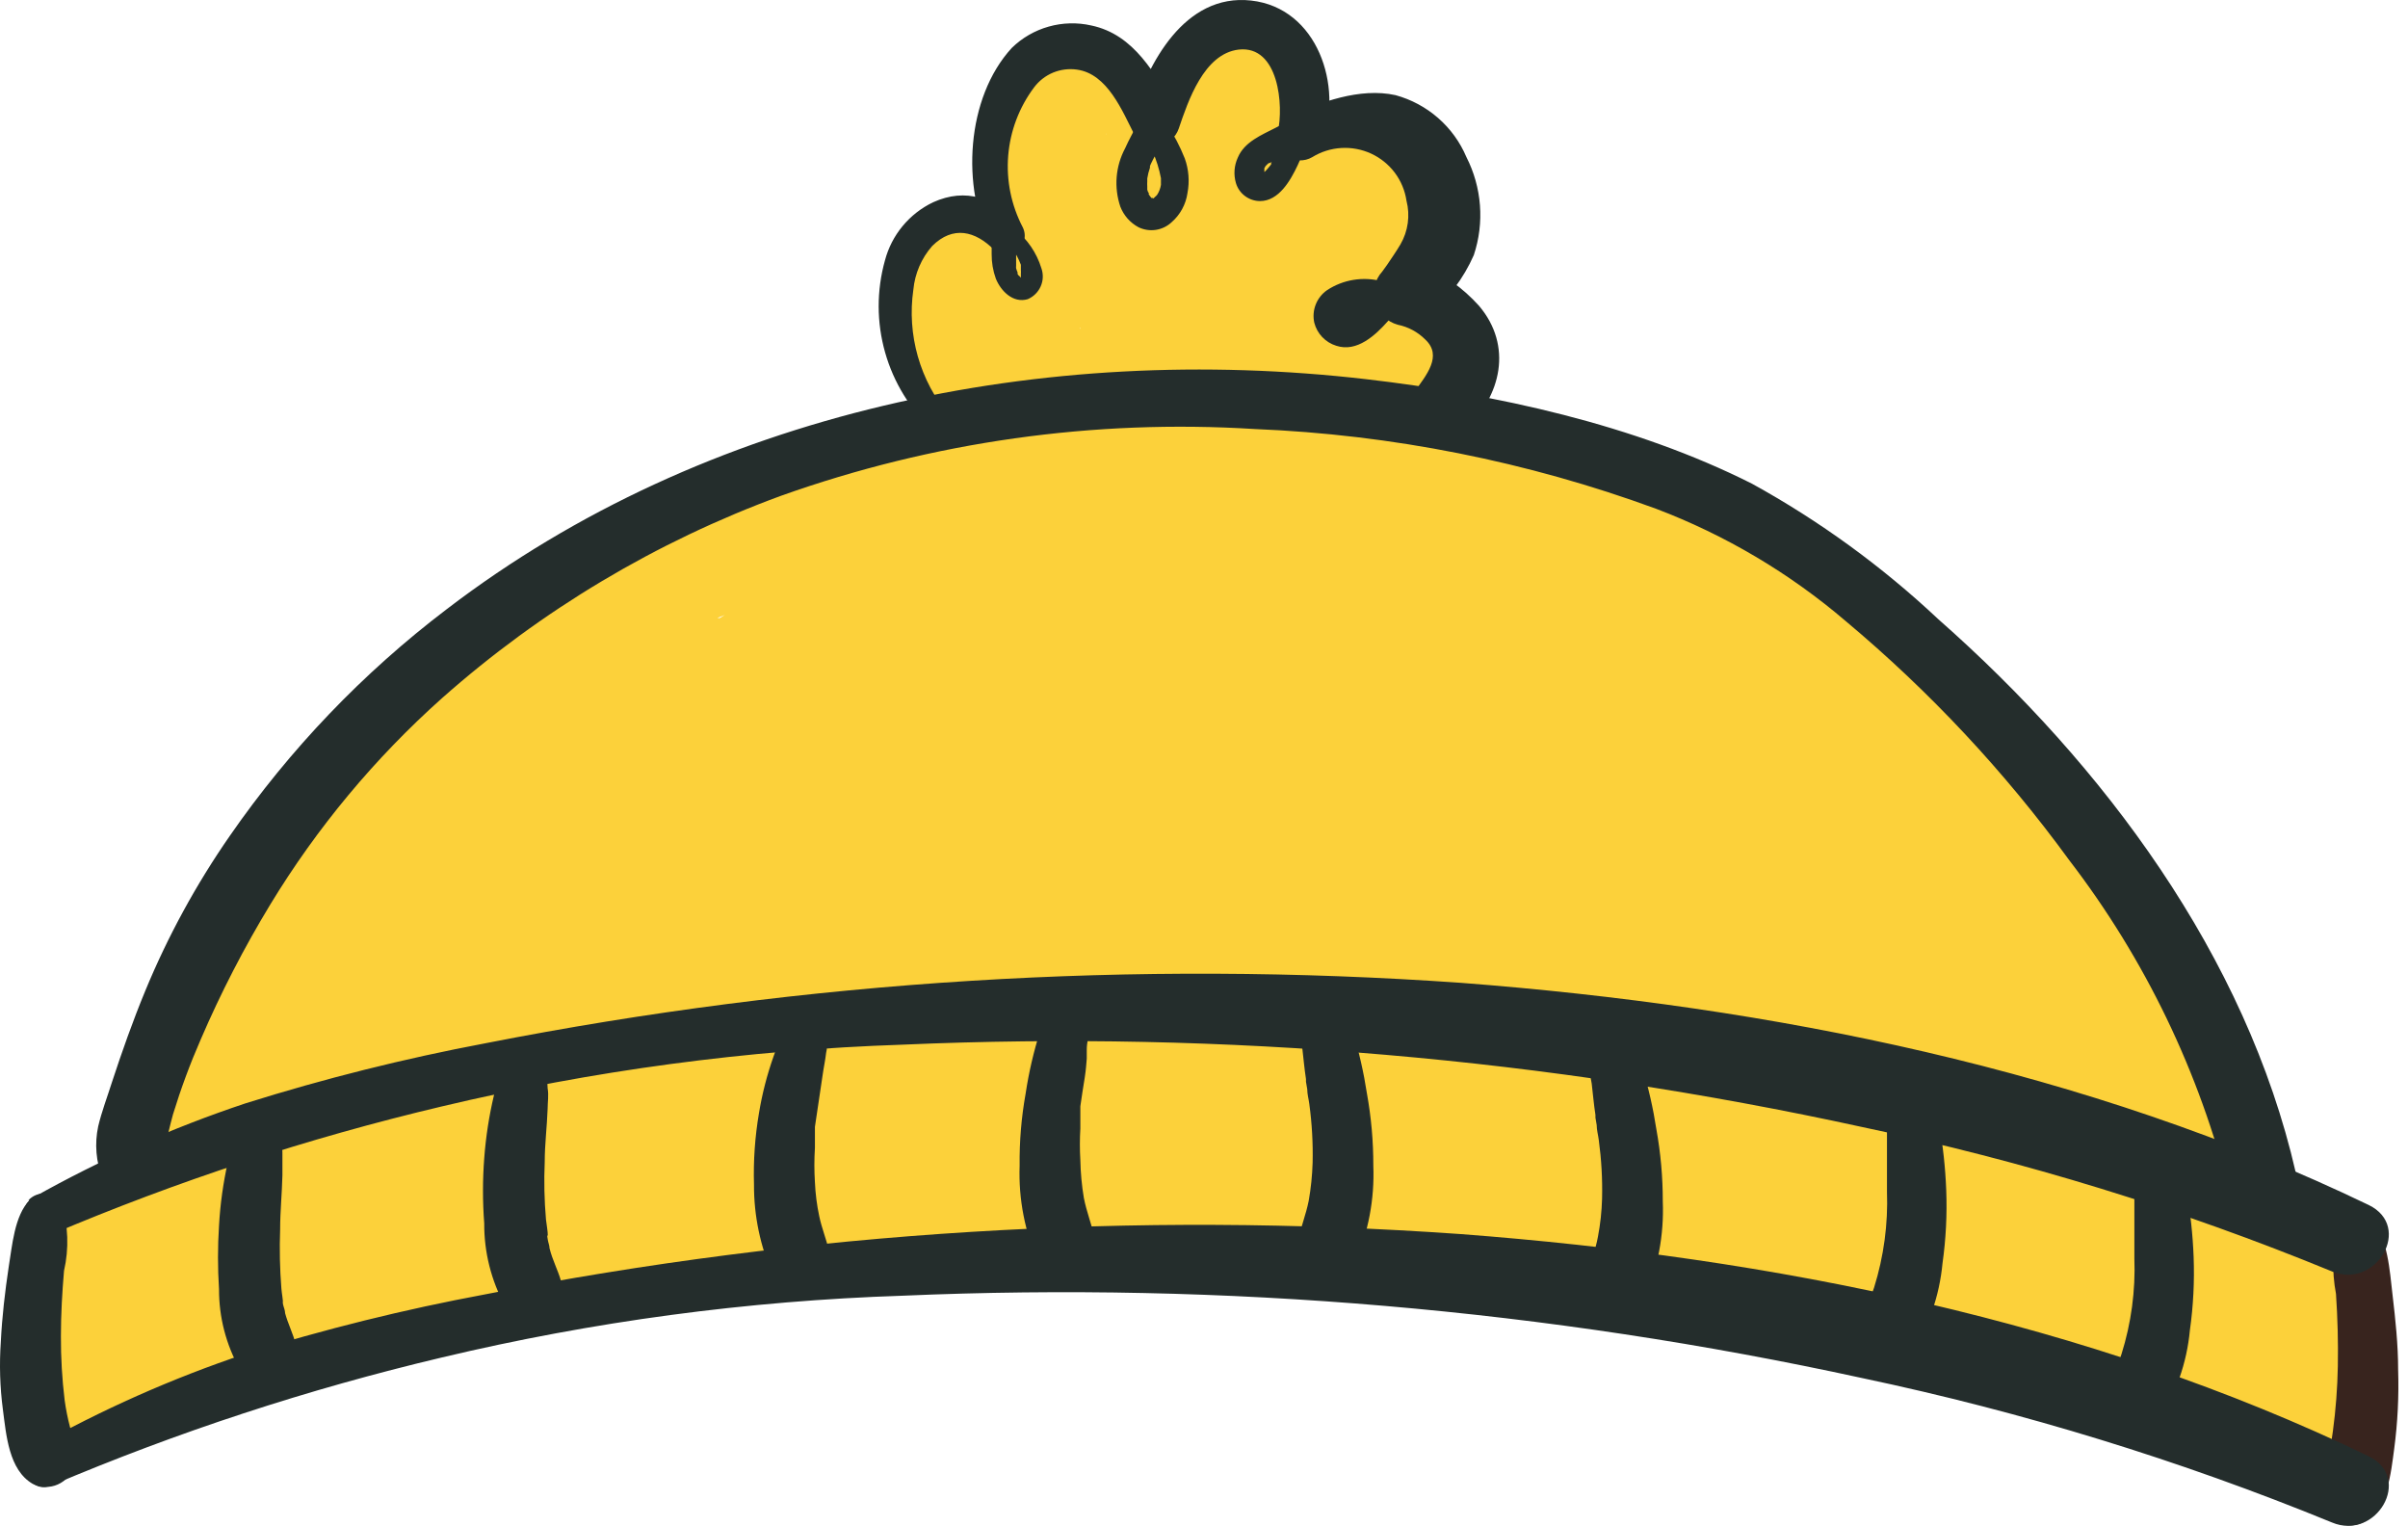 <svg width="131" height="83" viewBox="0 0 131 83" fill="none" xmlns="http://www.w3.org/2000/svg">
<path d="M128.006 68.603C126.743 67.333 125.231 66.334 123.565 65.666C123.756 64.801 123.682 63.899 123.351 63.077C121.464 57.91 118.854 53.034 115.596 48.593C112.687 44.58 109.373 39.827 105.676 36.856C104.075 35.578 103.084 33.885 101.573 32.517C99.461 30.758 97.198 29.187 94.81 27.82C90.301 25.096 85.409 23.852 80.517 22.764L77.981 22.181C78.871 22.271 79.559 21.576 79.615 20.477C79.685 19.14 79.219 17.83 78.319 16.834C77.998 16.527 77.647 16.253 77.27 16.016C77.365 15.788 77.448 15.556 77.518 15.321C78.646 12.697 78.285 9.637 76.177 7.888C75.745 7.522 75.242 7.248 74.699 7.082C74.156 6.916 73.585 6.863 73.021 6.924L72.029 7.081H71.477C71.477 6.935 71.477 6.801 71.477 6.756C71.477 3.819 69.639 1.722 67.148 2.126C65.371 2.476 63.798 3.491 62.752 4.962C62.031 3.986 61.068 3.214 59.956 2.72C59.149 2.384 58.253 2.322 57.407 2.545C56.56 2.768 55.812 3.263 55.279 3.953C54.446 5.166 53.886 6.542 53.635 7.989C53.384 9.435 53.449 10.919 53.824 12.339C53.029 12.117 52.18 12.178 51.425 12.512C50.67 12.845 50.056 13.43 49.688 14.166C49.285 14.7 49.001 15.313 48.855 15.964C48.71 16.616 48.705 17.291 48.842 17.944C48.938 18.276 49.055 18.601 49.192 18.919C49.204 19.052 49.242 19.182 49.304 19.3C49.789 20.264 50.296 21.228 50.826 22.181C50.892 22.337 51.01 22.467 51.159 22.548C51.308 22.629 51.481 22.658 51.649 22.63C51.865 22.896 52.115 23.133 52.393 23.336C51.006 23.471 49.609 23.616 48.222 23.807C48.256 23.764 48.279 23.714 48.29 23.661V23.168C48.324 23.058 48.324 22.941 48.29 22.831C48.266 22.778 48.228 22.731 48.181 22.696C48.133 22.661 48.078 22.638 48.019 22.63C47.962 22.628 47.906 22.638 47.854 22.66C47.801 22.681 47.754 22.714 47.715 22.756C47.677 22.797 47.648 22.846 47.63 22.9C47.613 22.954 47.607 23.011 47.614 23.067V23.571C47.619 23.682 47.667 23.787 47.749 23.863C44.62 24.236 41.56 25.051 38.663 26.284C33.6 28.698 28.846 31.709 24.506 35.253C19.692 39.042 16.457 44.546 13.042 49.961C11.306 52.707 9.457 55.487 7.97 58.447C7.023 60.308 6.583 62.214 8.094 63.817C6.887 64.175 5.681 64.534 4.464 64.87C3.948 65.073 3.495 65.406 3.149 65.837C2.803 66.268 2.576 66.781 2.491 67.326C2.412 67.774 2.356 68.234 2.277 68.682C2.22 68.883 2.19 69.09 2.187 69.299C1.984 70.689 1.792 72.079 1.601 73.469C1.509 74.227 1.601 74.996 1.871 75.711C2.142 77.572 3.506 79.186 5.253 78.278C11.644 75.049 18.949 73.861 25.701 71.888C29.631 70.716 33.619 69.744 37.649 68.973C40.118 70.027 42.834 69.725 45.438 69.511C48.82 69.231 52.111 68.749 55.47 68.547C62.233 68.155 69.154 67.931 75.985 68.054C82.902 68.09 89.796 68.841 96.557 70.296C99.807 71.031 103.005 71.983 106.127 73.144C109.373 74.343 112.428 76.439 115.855 76.653C116.241 76.675 116.628 76.606 116.982 76.451C117.143 76.635 117.325 76.8 117.523 76.944C118.526 77.617 119.665 77.471 120.713 77.942C122.088 78.558 123.441 79.309 124.782 80.016C126.777 81.058 128.852 79.668 128.942 77.011C129.032 74.354 129.832 70.61 128.006 68.603ZM58.717 17.843C58.829 17.843 58.818 17.921 58.717 17.843V17.843ZM60.193 7.328C60.193 7.328 60.193 7.227 60.193 7.249C60.199 7.261 60.202 7.275 60.202 7.288C60.202 7.302 60.199 7.315 60.193 7.328ZM95.633 58.548L92.555 57.819C93.863 57.976 95.171 58.144 96.478 58.335C97.053 58.413 97.605 58.503 98.191 58.604L95.633 58.548ZM39.159 33.616H39.024L39.43 33.448L39.159 33.616ZM71.443 7.653C72.412 8.964 71.533 7.866 71.443 7.653V7.653Z" fill="#FCD13A"/>
<path d="M127.217 66.597C126.89 67.83 126.844 69.121 127.082 70.374C127.172 71.682 127.206 72.994 127.183 74.309C127.162 75.494 127.071 76.677 126.913 77.852C126.833 78.451 126.72 79.047 126.575 79.634C126.281 80.344 126.207 81.124 126.36 81.876C126.433 82.102 126.556 82.309 126.721 82.481C126.886 82.653 127.087 82.785 127.311 82.868C127.534 82.951 127.774 82.983 128.012 82.96C128.249 82.938 128.478 82.863 128.682 82.739C129.9 81.955 130.069 80.139 130.249 78.805C130.439 77.374 130.51 75.931 130.463 74.489C130.463 73.132 130.317 71.776 130.159 70.43C130.001 69.085 129.911 67.392 129.032 66.35C128.907 66.226 128.755 66.133 128.587 66.078C128.42 66.024 128.242 66.009 128.068 66.035C127.893 66.061 127.728 66.128 127.584 66.229C127.44 66.331 127.322 66.464 127.24 66.619L127.217 66.597Z" fill="#38241E"/>
<path d="M2.762 80.812C9.637 77.892 16.749 75.56 24.021 73.839C32.246 71.879 40.649 70.752 49.101 70.476C66.631 69.716 84.186 71.223 101.325 74.96C110.057 76.801 118.603 79.427 126.856 82.807C129.269 83.827 131.286 80.386 128.863 79.209C113.555 71.821 96.343 68.402 79.469 67.124C61.719 65.868 43.88 66.968 26.422 70.397C22.003 71.218 17.636 72.3 13.346 73.637C9.355 74.973 5.501 76.685 1.838 78.749C0.71 79.354 1.567 81.327 2.762 80.8V80.812Z" fill="#242D2C"/>
<path d="M2.762 67.156C9.637 64.237 16.749 61.905 24.021 60.184C32.247 58.229 40.649 57.102 49.101 56.821C66.631 56.055 84.187 57.562 101.325 61.305C110.06 63.135 118.606 65.762 126.856 69.152C129.269 70.161 131.286 66.719 128.863 65.542C113.555 58.166 96.343 54.747 79.469 53.457C61.718 52.21 43.88 53.315 26.422 56.742C22.002 57.574 17.636 58.667 13.346 60.016C9.356 61.347 5.502 63.056 1.838 65.116C0.71 65.733 1.567 67.706 2.762 67.179V67.156Z" fill="#242D2C"/>
<path d="M1.601 65.285C0.778 66.148 0.665 67.763 0.474 68.906C0.271 70.251 0.113 71.619 0.045 72.975C-0.041 74.209 -0.004 75.448 0.158 76.675C0.338 78.031 0.474 79.959 1.781 80.71C1.991 80.815 2.222 80.872 2.457 80.878C2.693 80.884 2.926 80.838 3.141 80.744C3.356 80.649 3.548 80.509 3.703 80.333C3.857 80.157 3.971 79.949 4.036 79.724C4.181 79.019 4.102 78.286 3.81 77.628C3.683 77.144 3.585 76.654 3.517 76.159C3.377 75.002 3.309 73.838 3.314 72.673C3.314 71.484 3.382 70.296 3.483 69.119C3.761 67.91 3.714 66.65 3.348 65.464C3.258 65.314 3.133 65.186 2.985 65.092C2.836 64.998 2.667 64.94 2.492 64.923C2.316 64.905 2.139 64.929 1.975 64.992C1.81 65.055 1.663 65.155 1.544 65.285H1.601Z" fill="#242D2C"/>
<path d="M58.018 54.052C57.632 54.26 57.3 54.554 57.05 54.913C56.799 55.271 56.636 55.682 56.575 56.114C56.229 57.214 55.969 58.338 55.797 59.478C55.565 60.772 55.455 62.086 55.47 63.401C55.404 65.224 55.758 67.038 56.507 68.704C56.724 69.046 57.058 69.299 57.447 69.416C57.836 69.534 58.255 69.507 58.626 69.343C58.995 69.172 59.29 68.876 59.459 68.508C59.629 68.141 59.661 67.725 59.551 67.336C59.393 66.607 59.111 65.912 58.965 65.161C58.85 64.479 58.786 63.79 58.773 63.099C58.739 62.527 58.739 61.955 58.773 61.383V61.047C58.773 61.047 58.773 60.61 58.773 60.812C58.773 61.013 58.773 60.554 58.773 60.565C58.773 60.576 58.773 60.307 58.773 60.173C58.84 59.657 58.931 59.141 59.01 58.626C59.089 58.11 59.089 57.931 59.122 57.583C59.122 57.583 59.122 57.157 59.122 57.336C59.122 57.516 59.122 57.101 59.122 57.101C59.122 56.72 59.224 56.35 59.28 55.98C59.353 55.689 59.353 55.385 59.28 55.094C59.28 54.949 59.28 55.419 59.28 55.24C59.28 55.061 59.28 55.15 59.28 55.442C59.328 55.251 59.324 55.05 59.269 54.861C59.214 54.672 59.109 54.501 58.966 54.364C58.824 54.228 58.647 54.131 58.455 54.084C58.263 54.037 58.061 54.042 57.871 54.097L58.018 54.052Z" fill="#242D2C"/>
<path d="M43.556 55.487C42.665 55.779 42.361 56.676 42.079 57.471C41.726 58.471 41.462 59.498 41.29 60.543C41.071 61.828 40.98 63.131 41.019 64.433C41.011 66.123 41.36 67.796 42.045 69.343C42.264 69.671 42.593 69.912 42.972 70.024C43.352 70.136 43.759 70.112 44.123 69.956C44.487 69.799 44.784 69.521 44.962 69.17C45.141 68.818 45.189 68.415 45.1 68.032C44.953 67.404 44.705 66.799 44.57 66.16C44.439 65.547 44.36 64.924 44.333 64.299C44.294 63.679 44.294 63.057 44.333 62.438C44.333 62.225 44.333 62.012 44.333 61.799C44.333 61.317 44.333 61.978 44.333 61.698C44.333 61.418 44.333 61.429 44.333 61.294C44.469 60.364 44.615 59.422 44.75 58.492C44.807 58.077 44.897 57.673 44.942 57.27C45.004 57.023 45.004 56.765 44.942 56.519C44.942 56.519 44.942 56.844 44.942 56.698C44.942 56.552 44.942 56.698 44.942 56.889C44.99 56.696 44.987 56.495 44.931 56.304C44.876 56.114 44.77 55.941 44.626 55.804C44.482 55.668 44.303 55.572 44.109 55.526C43.915 55.48 43.713 55.486 43.522 55.543L43.556 55.487Z" fill="#242D2C"/>
<path d="M28.214 57.572C27.84 57.766 27.52 58.05 27.286 58.399C27.051 58.748 26.909 59.15 26.873 59.568C26.606 60.696 26.429 61.843 26.343 62.998C26.253 64.177 26.253 65.362 26.343 66.541C26.334 68.106 26.721 69.648 27.47 71.025C27.692 71.359 28.025 71.604 28.412 71.716C28.798 71.827 29.212 71.798 29.579 71.633C29.946 71.468 30.241 71.179 30.413 70.817C30.584 70.454 30.62 70.043 30.514 69.657C30.345 69.063 30.052 68.536 29.894 67.886C29.894 67.74 29.826 67.594 29.804 67.449C29.781 67.303 29.725 67.045 29.804 67.258C29.804 66.956 29.736 66.642 29.702 66.328C29.612 65.288 29.589 64.243 29.634 63.2C29.634 62.236 29.759 61.272 29.792 60.308C29.792 59.949 29.86 59.579 29.792 59.187C29.789 58.986 29.759 58.786 29.702 58.593C29.589 58.223 29.702 58.817 29.702 58.94C29.804 58.189 29.172 57.247 28.293 57.606L28.214 57.572Z" fill="#242D2C"/>
<path d="M13.73 61.16C13.352 61.356 13.031 61.646 12.798 62.001C12.565 62.357 12.428 62.766 12.399 63.189C12.143 64.332 11.98 65.494 11.915 66.664C11.841 67.814 11.841 68.967 11.915 70.117C11.909 71.639 12.297 73.137 13.042 74.466C13.263 74.801 13.597 75.046 13.984 75.157C14.37 75.269 14.784 75.239 15.151 75.074C15.517 74.91 15.813 74.62 15.984 74.258C16.156 73.896 16.192 73.485 16.085 73.099C15.939 72.527 15.657 71.978 15.511 71.428C15.511 71.271 15.432 71.103 15.398 70.946C15.364 70.789 15.398 70.711 15.398 70.946C15.398 70.666 15.33 70.374 15.308 70.083C15.223 69.013 15.201 67.939 15.24 66.866C15.24 65.89 15.341 64.915 15.364 63.928C15.364 63.57 15.364 63.2 15.364 62.807C15.374 62.594 15.343 62.382 15.274 62.18C15.161 61.866 15.274 61.888 15.274 62.527C15.364 61.776 14.744 60.846 13.854 61.193L13.73 61.16Z" fill="#242D2C"/>
<path d="M70.766 55.498C70.766 55.229 70.766 55.151 70.766 55.252C70.766 55.352 70.766 55.252 70.766 55.151C70.766 55.05 70.766 55.039 70.766 55.151C70.693 55.453 70.693 55.768 70.766 56.07C70.766 56.316 70.766 55.846 70.766 56.07C70.76 56.163 70.76 56.257 70.766 56.35C70.766 56.563 70.766 56.776 70.845 56.989C70.913 57.561 70.958 58.11 71.048 58.693V58.839L71.116 59.242C71.116 59.511 71.195 59.781 71.229 60.05C71.373 61.108 71.433 62.176 71.409 63.245C71.388 63.94 71.317 64.633 71.195 65.319C71.048 66.058 70.766 66.753 70.609 67.493C70.53 67.881 70.591 68.284 70.781 68.631C70.971 68.978 71.278 69.248 71.648 69.392C72.018 69.537 72.427 69.547 72.804 69.421C73.181 69.295 73.501 69.041 73.708 68.704C74.44 67.034 74.783 65.222 74.712 63.401C74.714 62.082 74.597 60.765 74.362 59.467C74.188 58.329 73.932 57.205 73.596 56.104C73.528 55.675 73.357 55.269 73.098 54.919C72.839 54.57 72.5 54.288 72.108 54.097C71.262 53.772 70.575 54.781 70.766 55.509V55.498Z" fill="#242D2C"/>
<path d="M86.502 57.448C86.502 57.179 86.502 57.101 86.502 57.202C86.502 57.303 86.502 57.202 86.502 57.101C86.502 57 86.502 56.989 86.502 57.101C86.429 57.403 86.429 57.718 86.502 58.02C86.502 58.267 86.502 57.796 86.502 58.02V58.3C86.502 58.513 86.559 58.726 86.592 58.939C86.66 59.511 86.705 60.06 86.795 60.643V60.789L86.863 61.193C86.863 61.462 86.942 61.731 86.976 62C87.12 63.058 87.181 64.127 87.156 65.195C87.137 65.891 87.062 66.585 86.931 67.269C86.795 68.009 86.513 68.704 86.356 69.444C86.277 69.831 86.338 70.234 86.528 70.581C86.718 70.928 87.025 71.198 87.395 71.342C87.765 71.487 88.174 71.497 88.551 71.371C88.928 71.246 89.248 70.992 89.456 70.654C90.188 68.984 90.531 67.172 90.459 65.352C90.461 64.032 90.344 62.715 90.109 61.417C89.935 60.279 89.679 59.155 89.343 58.054C89.275 57.625 89.105 57.219 88.846 56.87C88.587 56.52 88.247 56.238 87.855 56.047C87.01 55.722 86.322 56.731 86.513 57.46L86.502 57.448Z" fill="#242D2C"/>
<path d="M102.779 59.994C102.779 59.904 102.869 59.658 102.779 59.882C102.693 60.076 102.651 60.286 102.655 60.498C102.655 60.868 102.655 61.238 102.655 61.619C102.655 62.684 102.655 63.749 102.655 64.814C102.719 66.579 102.482 68.341 101.956 70.027C101.72 70.767 101.325 71.428 101.077 72.168C100.57 73.704 102.914 75.049 103.929 73.727C104.909 72.221 105.508 70.501 105.676 68.716C105.862 67.398 105.93 66.066 105.879 64.736C105.832 63.517 105.701 62.304 105.484 61.104C105.479 60.696 105.38 60.294 105.197 59.929C105.013 59.565 104.749 59.246 104.425 58.996C104.251 58.902 104.056 58.854 103.858 58.859C103.66 58.863 103.467 58.919 103.298 59.022C103.129 59.124 102.99 59.269 102.895 59.441C102.8 59.614 102.752 59.808 102.757 60.005L102.779 59.994Z" fill="#242D2C"/>
<path d="M116.238 63.637C116.238 63.547 116.328 63.289 116.238 63.514C116.163 63.711 116.122 63.919 116.114 64.13C116.114 64.5 116.114 64.881 116.114 65.251C116.114 66.316 116.114 67.381 116.114 68.446C116.179 70.207 115.943 71.966 115.415 73.648C115.178 74.388 114.784 75.06 114.536 75.8C114.017 77.325 116.373 78.681 117.377 77.347C118.366 75.849 118.97 74.132 119.135 72.347C119.321 71.029 119.388 69.698 119.338 68.368C119.291 67.146 119.159 65.928 118.943 64.724C118.935 64.319 118.835 63.92 118.652 63.557C118.469 63.194 118.206 62.877 117.884 62.628C117.71 62.533 117.515 62.486 117.317 62.49C117.119 62.495 116.926 62.551 116.757 62.653C116.588 62.756 116.449 62.9 116.354 63.073C116.259 63.246 116.211 63.44 116.216 63.637H116.238Z" fill="#242D2C"/>
<path d="M7.395 64.601C8.018 64.061 8.515 63.391 8.849 62.639C9.097 61.989 9.221 61.283 9.412 60.61C9.837 59.222 10.341 57.86 10.923 56.53C12.013 53.998 13.279 51.544 14.71 49.187C17.248 45.013 20.393 41.235 24.044 37.976C29.443 33.19 35.699 29.456 42.485 26.968C50.74 24.025 59.512 22.789 68.264 23.336C75.725 23.64 83.092 25.104 90.098 27.674C93.865 29.104 97.354 31.171 100.412 33.784C104.979 37.607 109.059 41.97 112.563 46.777C116.696 52.159 119.669 58.329 121.299 64.904C121.829 67.247 125.436 66.159 124.895 63.783C122.19 51.978 114.435 41.597 105.451 33.683C102.394 30.81 98.986 28.331 95.306 26.306C88.915 23.089 81.374 21.441 74.306 20.623C56.834 18.605 38.416 22.338 24.303 33.134C19.74 36.6 15.757 40.762 12.501 45.465C10.669 48.103 9.127 50.929 7.902 53.895C7.226 55.532 6.639 57.191 6.087 58.873C5.839 59.657 5.535 60.453 5.343 61.26C5.139 62.208 5.221 63.195 5.58 64.097C5.643 64.272 5.749 64.43 5.889 64.554C6.028 64.679 6.197 64.767 6.379 64.811C6.562 64.854 6.752 64.851 6.934 64.803C7.115 64.755 7.281 64.662 7.417 64.534L7.395 64.601Z" fill="#242D2C"/>
<path d="M51.638 22.607C50.849 21.664 50.268 20.568 49.932 19.388C49.596 18.208 49.513 16.971 49.688 15.757C49.771 14.878 50.129 14.046 50.713 13.381C51.84 12.26 53.058 12.551 54.095 13.605C54.94 14.468 56.113 13.325 55.639 12.361C55.013 11.162 54.739 9.812 54.848 8.466C54.958 7.12 55.447 5.831 56.259 4.749C56.524 4.396 56.879 4.12 57.287 3.95C57.696 3.781 58.143 3.724 58.581 3.785C60.249 4.009 61.05 6.027 61.737 7.372C62.301 8.493 63.8 7.977 64.127 6.991C64.634 5.5 65.491 2.922 67.385 2.697C69.572 2.451 69.842 5.758 69.515 7.181C69.459 7.421 69.474 7.672 69.56 7.903C69.645 8.133 69.797 8.334 69.997 8.48C70.196 8.625 70.434 8.71 70.681 8.722C70.928 8.734 71.173 8.674 71.386 8.549C71.863 8.255 72.405 8.083 72.965 8.05C73.525 8.016 74.084 8.121 74.593 8.355C75.101 8.59 75.543 8.947 75.879 9.393C76.215 9.84 76.433 10.363 76.515 10.915C76.722 11.719 76.605 12.572 76.188 13.291C75.963 13.672 75.704 14.042 75.456 14.412L75.196 14.771C74.993 14.995 74.851 15.267 74.783 15.561C74.716 15.855 74.724 16.162 74.809 16.451C74.894 16.741 75.051 17.004 75.267 17.216C75.483 17.428 75.749 17.582 76.042 17.663C76.611 17.778 77.133 18.059 77.541 18.47C78.488 19.356 77.597 20.41 76.932 21.329C75.726 23.011 78.353 24.625 79.716 23.358C81.666 21.553 82.309 18.807 80.46 16.632C79.59 15.664 78.517 14.899 77.316 14.39L77.733 17.125C78.79 16.244 79.627 15.131 80.179 13.874C80.468 13.002 80.582 12.082 80.512 11.166C80.442 10.25 80.191 9.357 79.773 8.538C79.428 7.724 78.902 6.998 78.234 6.416C77.566 5.833 76.774 5.409 75.918 5.175C73.979 4.749 71.792 5.556 70.067 6.363L71.939 7.72C73.066 4.704 71.691 0.433 68.061 0.029C64.431 -0.374 62.425 3.482 61.58 6.318L63.969 5.948C62.842 4.043 61.715 1.879 59.37 1.386C58.604 1.212 57.805 1.233 57.049 1.447C56.293 1.66 55.602 2.059 55.042 2.608C52.551 5.321 52.291 10.197 53.915 13.358L55.459 12.125C54.095 10.78 52.562 10.186 50.758 11.004C50.118 11.311 49.553 11.753 49.101 12.299C48.65 12.845 48.323 13.482 48.143 14.165C47.684 15.805 47.688 17.537 48.153 19.175C48.618 20.812 49.527 22.29 50.781 23.448C50.903 23.545 51.057 23.592 51.212 23.581C51.368 23.57 51.514 23.501 51.62 23.388C51.727 23.275 51.787 23.126 51.788 22.971C51.789 22.815 51.731 22.666 51.626 22.551L51.638 22.607Z" fill="#242D2C"/>
<path d="M53.779 12.495C53.779 12.495 53.87 12.596 53.779 12.495C53.797 12.538 53.823 12.577 53.856 12.61C53.889 12.643 53.928 12.668 53.971 12.686L54.208 12.775H54.309H54.411C54.914 13.218 55.301 13.776 55.538 14.401C55.543 14.468 55.543 14.536 55.538 14.603C55.538 14.603 55.538 14.681 55.538 14.715C55.538 14.749 55.538 14.592 55.538 14.715C55.544 14.767 55.544 14.82 55.538 14.872V14.962C55.538 15.085 55.538 14.962 55.538 14.962C55.533 15.01 55.533 15.059 55.538 15.107C55.538 15.242 55.594 15.018 55.538 15.107C55.481 15.197 55.605 15.107 55.538 15.107C55.47 15.107 55.628 15.107 55.538 15.107C55.538 15.107 55.696 15.107 55.628 15.107H55.56C55.56 15.107 55.696 15.186 55.617 15.107C55.591 15.101 55.564 15.101 55.538 15.107C55.538 15.107 55.662 15.208 55.538 15.107C55.414 15.006 55.538 15.107 55.538 15.107C55.538 15.107 55.459 15.006 55.414 14.984C55.369 14.962 55.481 15.074 55.414 14.984L55.358 14.905V14.816C55.358 14.704 55.358 14.939 55.358 14.816C55.326 14.743 55.3 14.668 55.279 14.592C55.273 14.551 55.273 14.509 55.279 14.468C55.279 14.468 55.279 14.412 55.279 14.39C55.279 14.367 55.279 14.468 55.279 14.39C55.279 14.166 55.279 13.941 55.279 13.717C55.279 13.493 55.279 13.269 55.279 13.045C55.292 12.769 55.266 12.494 55.2 12.226C55.155 12.092 55.068 11.976 54.953 11.893C54.838 11.811 54.699 11.766 54.557 11.767C54.417 11.776 54.283 11.828 54.173 11.916C54.064 12.005 53.986 12.125 53.948 12.26C53.909 12.531 53.909 12.807 53.948 13.078C53.948 13.325 53.948 13.572 53.948 13.818C53.944 14.273 54.02 14.724 54.174 15.152C54.444 15.825 55.109 16.509 55.91 16.273C56.225 16.139 56.477 15.89 56.615 15.578C56.754 15.266 56.767 14.914 56.654 14.592C56.395 13.746 55.884 13 55.188 12.45C54.962 12.23 54.683 12.072 54.377 11.991H54.027C53.948 11.991 54.095 11.991 54.027 11.991H53.903H53.791H53.7C53.675 12 53.651 12.015 53.632 12.034C53.613 12.054 53.598 12.077 53.588 12.102C53.579 12.128 53.575 12.155 53.576 12.182C53.578 12.21 53.586 12.236 53.599 12.26L53.779 12.495Z" fill="#242D2C"/>
<path d="M61.58 5.478C61.974 6.397 62.324 7.327 62.707 8.247C62.913 8.71 63.064 9.195 63.158 9.693C63.158 9.85 63.158 9.603 63.158 9.749V10.052C63.158 9.962 63.158 10.052 63.158 10.052C63.128 10.243 63.059 10.426 62.955 10.59C62.919 10.636 62.878 10.678 62.831 10.713C62.831 10.713 62.673 10.881 62.741 10.791C62.808 10.702 62.741 10.791 62.741 10.791C62.921 10.791 62.82 10.791 62.741 10.791C62.921 10.791 62.853 10.791 62.741 10.791C62.628 10.791 62.842 10.881 62.741 10.791C62.639 10.702 62.831 10.915 62.741 10.791C62.651 10.668 62.741 10.791 62.673 10.791C62.65 10.762 62.623 10.736 62.594 10.713C62.594 10.713 62.707 10.87 62.594 10.713L62.481 10.556C62.487 10.526 62.487 10.496 62.481 10.466C62.481 10.388 62.549 10.657 62.481 10.522L62.414 10.32V10.152C62.414 10.007 62.414 10.264 62.414 10.152C62.408 10.055 62.408 9.958 62.414 9.861C62.414 9.861 62.414 9.76 62.414 9.704C62.414 9.648 62.414 9.704 62.414 9.704C62.445 9.506 62.494 9.311 62.56 9.121C62.56 9.121 62.56 8.987 62.56 9.121C62.56 9.256 62.56 9.054 62.56 9.031C62.56 9.009 62.662 8.807 62.718 8.695C62.944 8.247 63.203 7.821 63.428 7.383C63.654 6.946 64.195 6.105 64.026 5.478C63.988 5.358 63.923 5.248 63.836 5.157C63.749 5.065 63.642 4.995 63.524 4.951C63.406 4.906 63.279 4.889 63.153 4.901C63.027 4.913 62.905 4.953 62.797 5.018C62.562 5.174 62.39 5.409 62.312 5.679C62.307 5.735 62.307 5.792 62.312 5.848C62.312 5.747 62.312 5.848 62.312 5.848C62.188 6.128 62.053 6.397 61.918 6.666C61.681 7.137 61.422 7.585 61.208 8.067C60.95 8.551 60.794 9.081 60.749 9.627C60.705 10.172 60.773 10.721 60.948 11.24C61.133 11.72 61.485 12.118 61.94 12.361C62.231 12.501 62.559 12.551 62.879 12.503C63.198 12.455 63.496 12.312 63.733 12.092C64.205 11.682 64.513 11.117 64.601 10.5C64.721 9.87 64.671 9.22 64.454 8.617C64.193 7.961 63.864 7.333 63.473 6.744C63.132 6.137 62.681 5.598 62.143 5.153C61.929 4.996 61.501 5.153 61.636 5.455L61.58 5.478Z" fill="#242D2C"/>
<path d="M70.316 6.004C70.186 6.669 69.978 7.316 69.696 7.932C69.544 8.255 69.363 8.562 69.154 8.852C69.158 8.881 69.158 8.911 69.154 8.941C69.222 8.852 69.154 8.941 69.154 8.941L69.008 9.121L68.85 9.3L68.749 9.39C68.659 9.479 68.749 9.39 68.749 9.39C68.723 9.384 68.696 9.384 68.67 9.39C68.828 9.278 68.67 9.39 68.67 9.39C68.67 9.39 68.861 9.39 68.67 9.39C68.67 9.39 68.76 9.39 68.782 9.39C68.782 9.39 68.861 9.39 68.782 9.39C68.906 9.502 68.861 9.479 68.782 9.39C68.704 9.3 68.782 9.524 68.782 9.39C68.782 9.255 68.782 9.502 68.782 9.39C68.788 9.352 68.788 9.315 68.782 9.278C68.782 9.165 68.782 9.278 68.782 9.278C68.782 9.278 68.782 9.121 68.782 9.087C68.782 9.053 68.782 9.165 68.782 9.154C68.801 9.111 68.823 9.07 68.85 9.031C68.85 9.031 68.94 8.896 68.85 9.031C68.76 9.165 68.85 9.031 68.85 9.031L69.031 8.852C68.918 8.952 69.031 8.852 69.109 8.852L69.312 8.717C69.662 8.526 70.011 8.336 70.361 8.168C70.71 8 71.172 7.787 71.578 7.596L71.77 7.517L72.063 7.383C72.235 7.338 72.396 7.257 72.535 7.148C72.675 7.038 72.79 6.9 72.874 6.744C72.924 6.651 72.951 6.547 72.955 6.442C72.959 6.337 72.939 6.232 72.897 6.135C72.855 6.038 72.791 5.952 72.712 5.883C72.632 5.814 72.537 5.763 72.435 5.735C72.258 5.693 72.075 5.689 71.896 5.722C71.717 5.755 71.548 5.824 71.398 5.926L70.71 6.262L69.425 6.935C68.647 7.338 67.7 7.708 67.34 8.571C67.138 9.007 67.102 9.501 67.238 9.961C67.323 10.242 67.495 10.488 67.731 10.663C67.966 10.839 68.252 10.935 68.546 10.937C69.572 10.937 70.203 9.816 70.586 9.008C71.033 8.085 71.264 7.074 71.262 6.049C71.264 5.927 71.22 5.808 71.139 5.716C71.058 5.624 70.945 5.565 70.823 5.551C70.701 5.537 70.578 5.569 70.478 5.64C70.378 5.711 70.308 5.817 70.282 5.937L70.316 6.004Z" fill="#242D2C"/>
<path d="M77.225 13.784C76.921 13.884 76.646 14.057 76.425 14.289L75.76 14.894C75.343 15.275 74.926 15.656 74.531 16.015C74.328 16.217 74.137 16.419 73.923 16.609C73.773 16.754 73.611 16.886 73.438 17.002C73.291 17.091 73.438 17.002 73.325 17.002H73.167C73.257 17.002 73.257 17.002 73.167 17.002C73.269 17.002 73.257 17.002 73.167 17.002C73.221 17.01 73.269 17.038 73.303 17.08L73.179 16.979C73.246 17.058 73.246 17.047 73.179 16.979C73.179 17.069 73.179 17.069 73.179 16.979C73.195 17.026 73.195 17.078 73.179 17.125C73.187 17.154 73.187 17.185 73.179 17.215C73.217 17.171 73.258 17.13 73.303 17.091C73.19 17.181 73.427 17.024 73.449 17.013C73.472 17.002 73.449 17.013 73.449 17.013H73.618C73.618 17.013 73.968 16.946 73.799 17.013H74.148C74.148 17.013 74.509 17.013 74.351 17.013H74.7C75.196 17.114 75.692 17.248 76.177 17.372C76.792 17.567 77.427 17.691 78.071 17.741C78.26 17.732 78.44 17.663 78.586 17.544C78.732 17.424 78.836 17.261 78.881 17.079C78.927 16.896 78.912 16.704 78.839 16.531C78.766 16.357 78.639 16.212 78.477 16.116C77.917 15.883 77.33 15.721 76.729 15.634C76.222 15.522 75.704 15.387 75.174 15.298C74.672 15.165 74.147 15.139 73.634 15.222C73.121 15.305 72.632 15.495 72.198 15.78C71.919 15.973 71.703 16.245 71.579 16.56C71.454 16.875 71.427 17.22 71.499 17.551C71.574 17.844 71.723 18.114 71.932 18.334C72.141 18.553 72.403 18.716 72.694 18.806C73.821 19.177 74.824 18.235 75.512 17.461C75.94 16.991 76.357 16.508 76.763 16.015L77.372 15.275C77.615 15.017 77.797 14.706 77.902 14.367C77.92 14.283 77.916 14.197 77.891 14.115C77.865 14.033 77.82 13.959 77.757 13.899C77.695 13.84 77.619 13.797 77.536 13.775C77.453 13.753 77.365 13.752 77.282 13.773L77.225 13.784Z" fill="#242D2C"/>
</svg>
